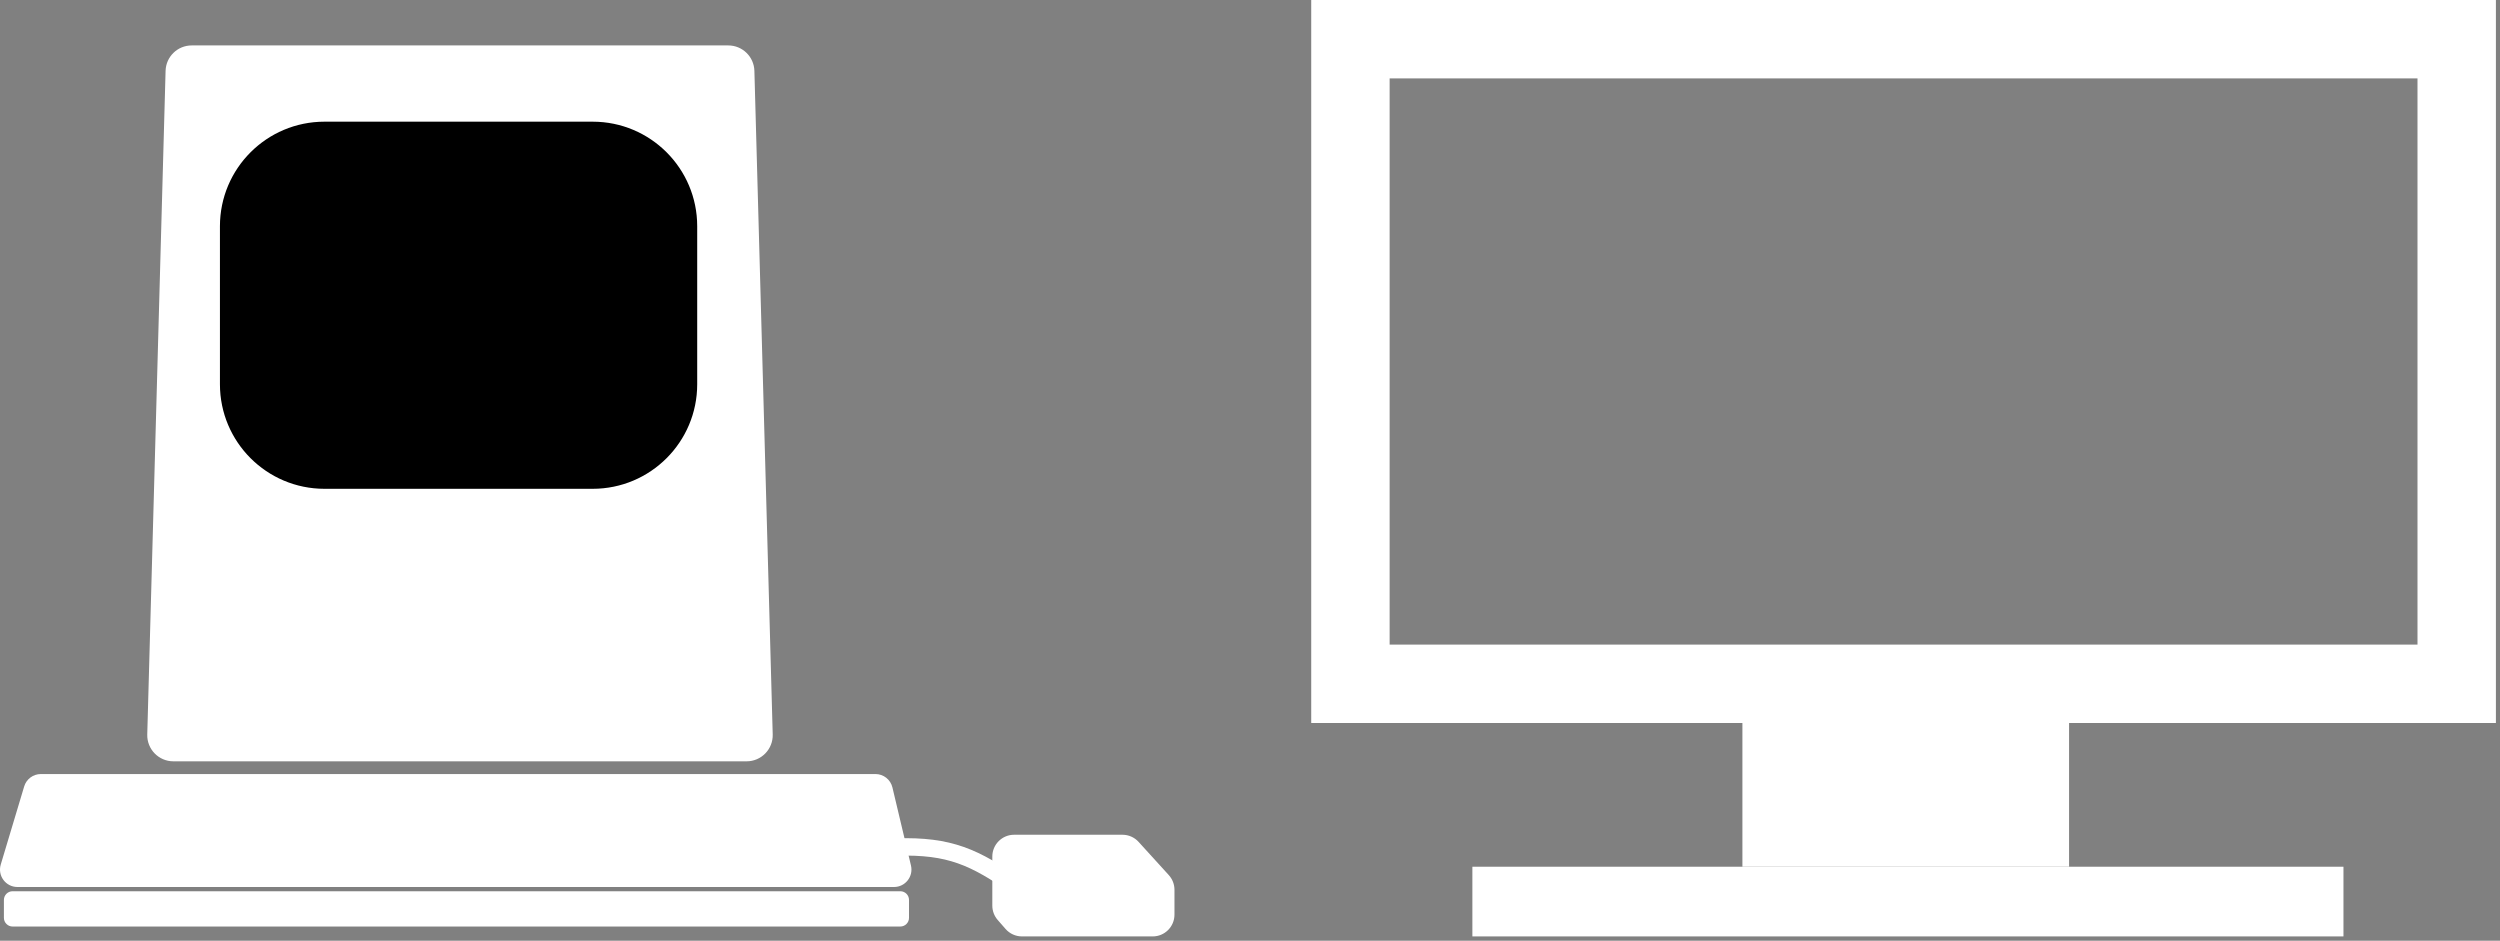 <svg width="574" height="216" viewBox="0 0 574 216" fill="none" xmlns="http://www.w3.org/2000/svg">
<rect x="0" y="0" width="574" height="216" fill="#808080" stroke="none"/>
<rect x="338.058" y="199" width="200" height="16" fill="white"/>
<rect x="400.058" y="166" width="75" height="33" fill="white"/>
<rect x="310.058" y="9" width="254" height="148" stroke="white" stroke-width="18"/>
<path d="M167.21 10.431H44.016C40.767 10.431 38.108 13.017 38.018 16.265L33.81 168.635C33.717 172.012 36.43 174.8 39.808 174.8H171.417C174.796 174.8 177.508 172.012 177.415 168.635L173.208 16.265C173.118 13.017 170.459 10.431 167.21 10.431Z" fill="white"/>
<path d="M136.078 27.938H74.499C61.244 27.938 50.498 38.683 50.498 51.938V88.23C50.498 101.484 61.244 112.23 74.498 112.23H136.078C149.333 112.23 160.078 101.484 160.078 88.23V51.938C160.078 38.683 149.333 27.938 136.078 27.938Z" fill="black"/>
<path fill-rule="evenodd" clip-rule="evenodd" d="M5.552 180.569L0.171 198.505C-0.599 201.072 1.323 203.655 4.003 203.655H205.268C207.851 203.655 209.757 201.243 209.16 198.73L204.9 180.794C204.472 178.991 202.861 177.719 201.008 177.719H9.383C7.617 177.719 6.06 178.877 5.552 180.569ZM0.896 206.627V210.732C0.896 211.837 1.791 212.732 2.896 212.732H206.709C207.813 212.732 208.709 211.837 208.709 210.732V206.627C208.709 205.523 207.813 204.627 206.709 204.627H2.896C1.791 204.627 0.896 205.523 0.896 206.627Z" fill="white"/>
<path d="M257.72 191.659H232.836C230.075 191.659 227.836 193.898 227.836 196.659V207.936C227.836 209.147 228.276 210.317 229.073 211.228L230.881 213.294C231.83 214.379 233.202 215.002 234.644 215.002H264.658C267.419 215.002 269.658 212.763 269.658 210.002V204.291C269.658 203.047 269.194 201.848 268.358 200.927L261.42 193.296C260.472 192.253 259.129 191.659 257.72 191.659Z" fill="white"/>
<path d="M231.727 202.357C222.46 196.072 216.56 193.857 203.521 194.577" stroke="white" stroke-width="4"/>
</svg>
